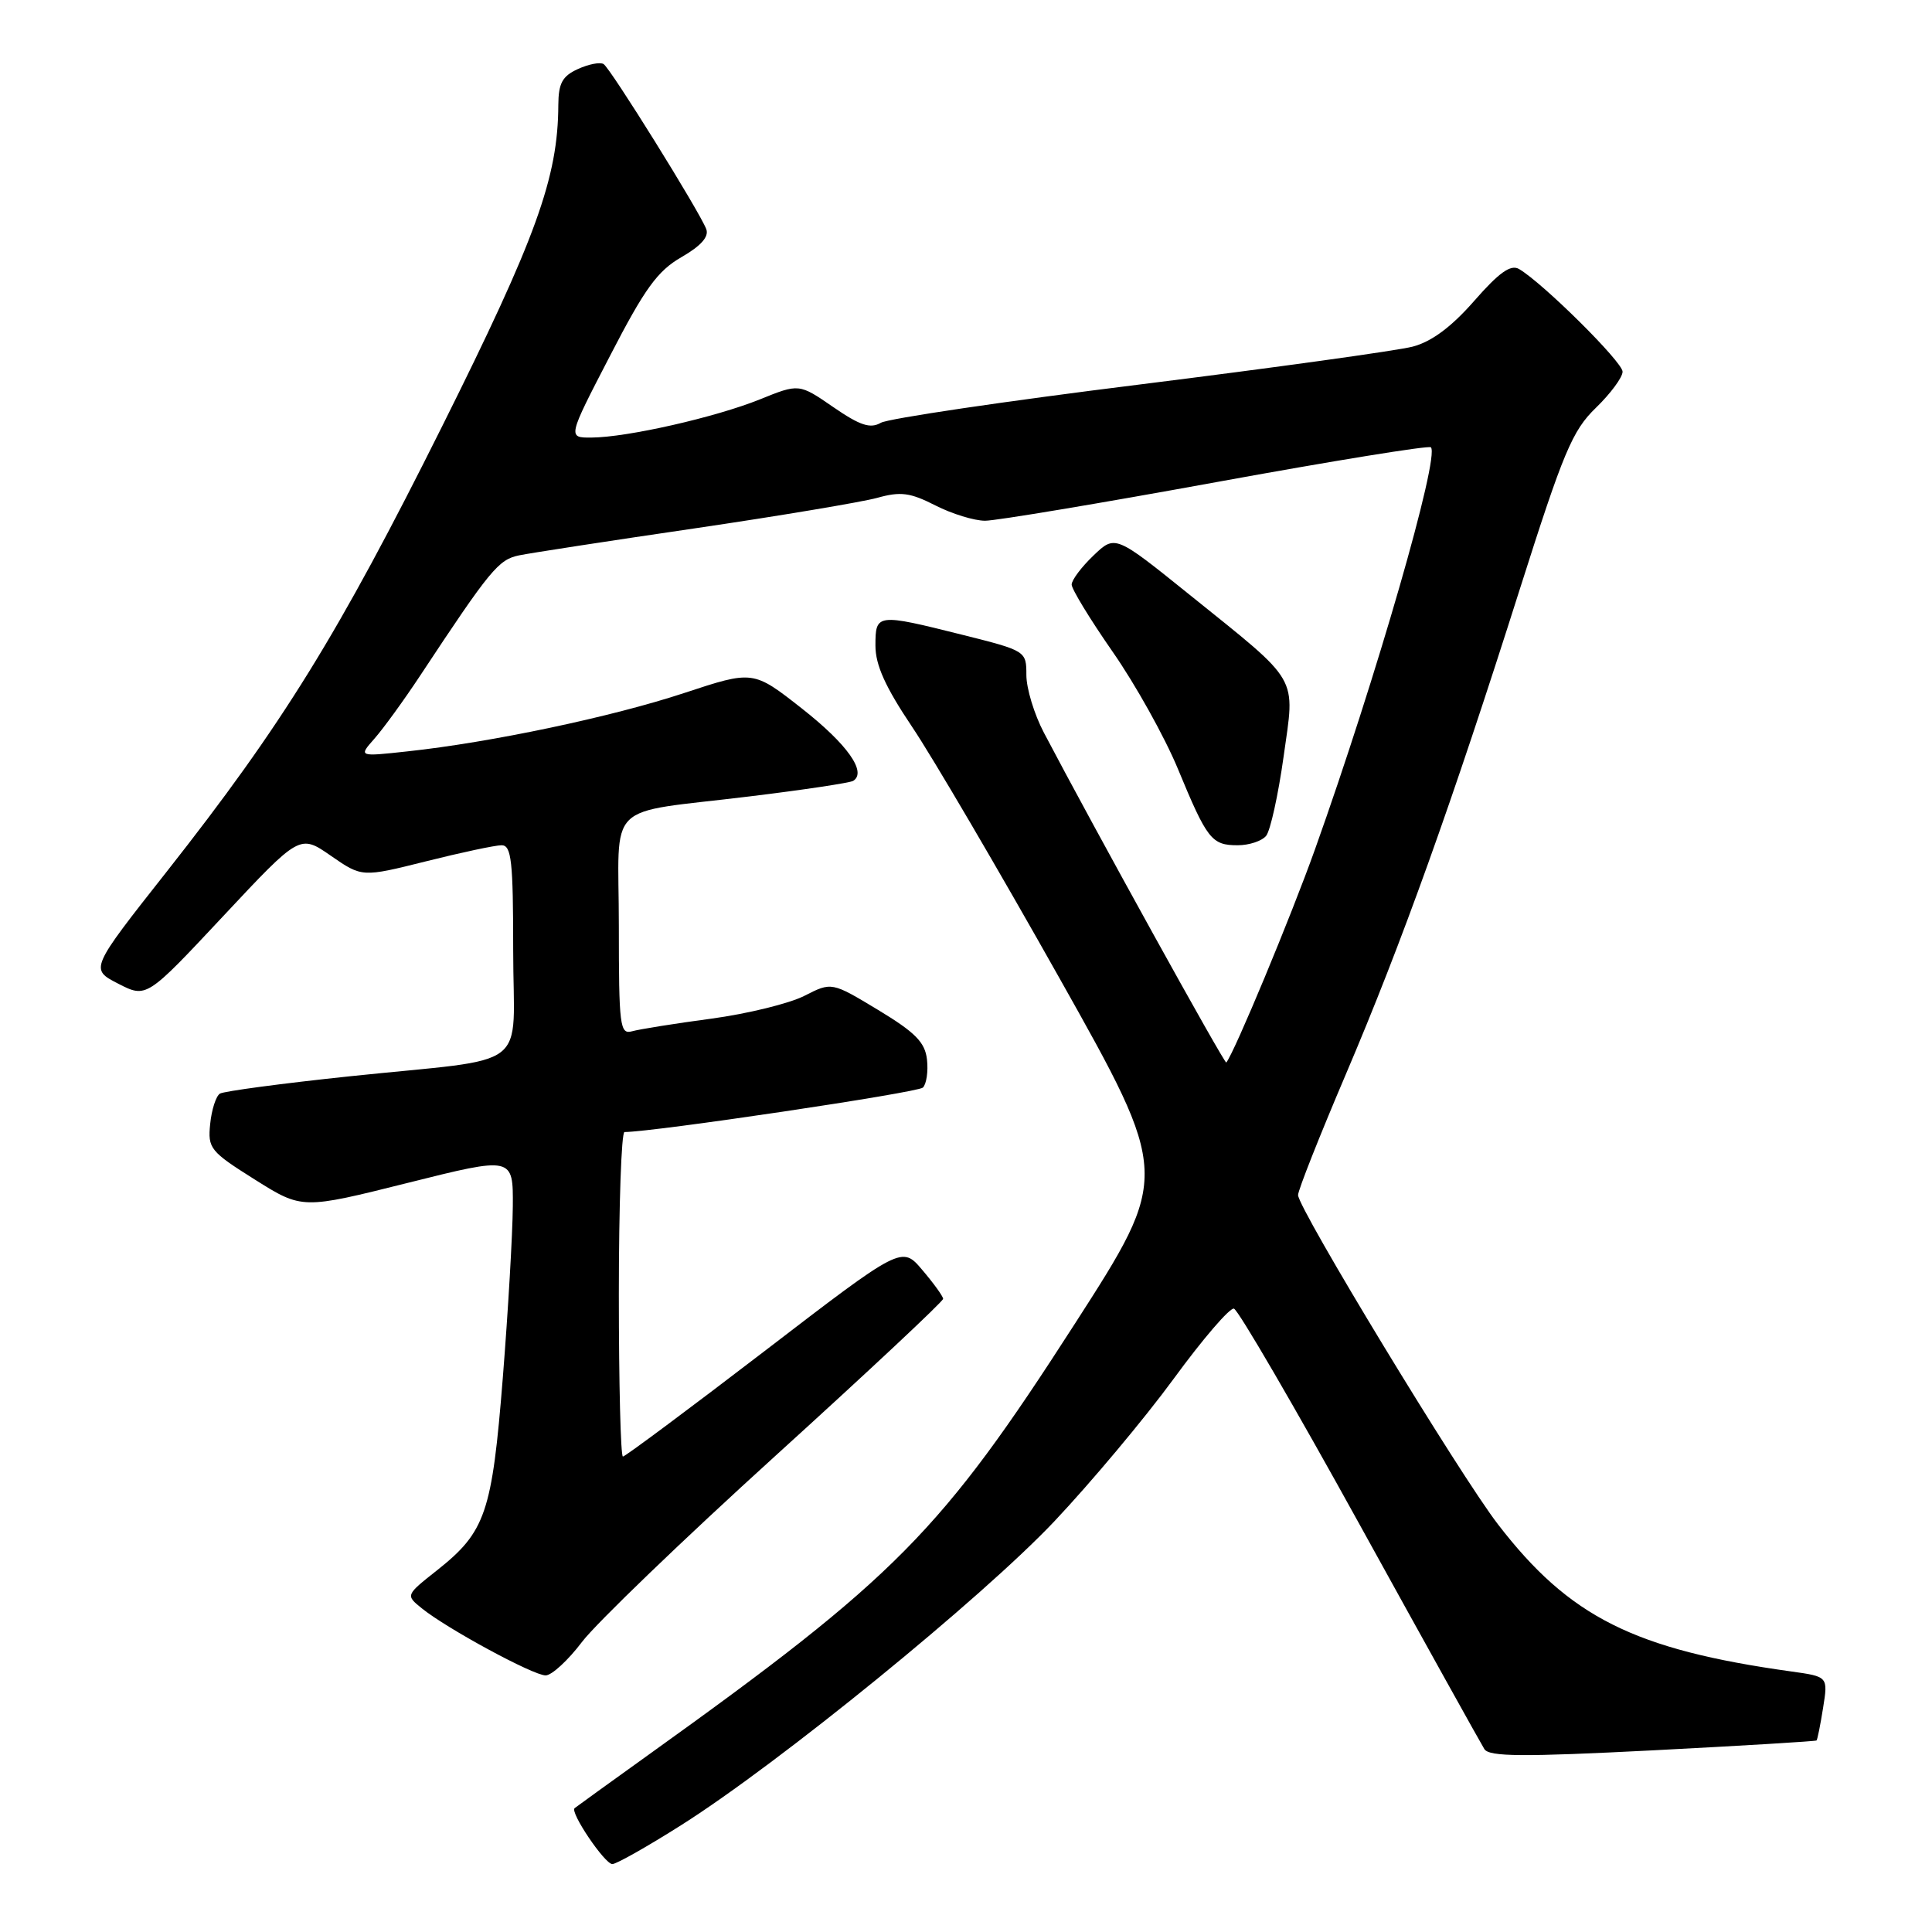 <?xml version="1.0" encoding="UTF-8" standalone="no"?>
<!DOCTYPE svg PUBLIC "-//W3C//DTD SVG 1.1//EN" "http://www.w3.org/Graphics/SVG/1.1/DTD/svg11.dtd" >
<svg xmlns="http://www.w3.org/2000/svg" xmlns:xlink="http://www.w3.org/1999/xlink" version="1.1" viewBox="0 0 256 256">
 <g >
 <path fill="currentColor"
d=" M 90.31 241.81 C 103.24 233.63 130.08 211.77 139.71 201.58 C 144.54 196.46 151.65 187.98 155.50 182.72 C 159.35 177.45 162.95 173.26 163.50 173.40 C 164.05 173.53 171.56 186.43 180.19 202.07 C 188.82 217.71 196.25 231.07 196.69 231.77 C 197.34 232.78 201.79 232.81 219.00 231.93 C 230.82 231.32 240.59 230.73 240.70 230.62 C 240.82 230.51 241.21 228.56 241.57 226.29 C 242.23 222.16 242.23 222.16 237.37 221.48 C 216.53 218.58 207.94 214.27 198.48 201.97 C 193.42 195.40 172.00 160.11 172.00 158.35 C 172.00 157.71 174.85 150.51 178.33 142.35 C 185.74 124.97 192.38 106.45 201.41 77.98 C 207.16 59.88 208.34 57.06 211.46 54.04 C 213.41 52.15 215.00 50.00 215.00 49.25 C 215.00 47.96 204.40 37.46 201.27 35.64 C 200.17 35.01 198.62 36.12 195.34 39.87 C 192.32 43.32 189.70 45.27 187.19 45.93 C 185.16 46.46 168.88 48.72 151.00 50.95 C 133.12 53.17 117.70 55.46 116.72 56.02 C 115.32 56.83 113.97 56.39 110.41 53.94 C 105.88 50.82 105.88 50.82 100.69 52.92 C 94.82 55.29 83.07 57.96 78.36 57.98 C 75.21 58.00 75.21 58.00 80.83 47.15 C 85.44 38.22 87.12 35.90 90.30 34.07 C 92.89 32.58 93.97 31.36 93.58 30.35 C 92.67 27.98 80.89 9.05 79.98 8.49 C 79.52 8.20 77.99 8.50 76.57 9.15 C 74.51 10.09 74.00 11.03 73.98 13.91 C 73.94 23.53 71.06 31.49 58.58 56.50 C 44.85 84.02 37.44 96.01 22.12 115.46 C 11.91 128.41 11.91 128.41 15.66 130.34 C 19.41 132.26 19.41 132.26 29.57 121.40 C 39.73 110.54 39.73 110.54 43.85 113.40 C 47.97 116.25 47.97 116.25 56.45 114.13 C 61.11 112.96 65.62 112.00 66.46 112.00 C 67.77 112.00 68.00 114.07 68.00 125.92 C 68.00 142.23 70.84 140.04 46.29 142.62 C 37.38 143.56 29.66 144.59 29.14 144.91 C 28.62 145.24 28.04 147.04 27.85 148.93 C 27.52 152.17 27.84 152.57 33.77 156.30 C 40.04 160.24 40.04 160.24 54.02 156.74 C 68.00 153.24 68.00 153.24 67.95 159.87 C 67.92 163.52 67.33 173.70 66.63 182.50 C 65.20 200.47 64.35 202.97 57.90 208.08 C 53.74 211.37 53.74 211.37 55.89 213.11 C 59.21 215.80 70.65 222.00 72.30 222.00 C 73.10 222.00 75.28 220.00 77.13 217.55 C 78.98 215.11 90.51 204.01 102.75 192.90 C 114.99 181.79 124.99 172.43 124.97 172.10 C 124.96 171.77 123.72 170.05 122.22 168.29 C 119.50 165.07 119.50 165.07 101.29 179.04 C 91.27 186.72 82.83 193.00 82.54 193.00 C 82.24 193.00 82.00 183.32 82.00 171.50 C 82.00 159.68 82.34 150.00 82.75 150.00 C 86.55 150.00 121.62 144.78 122.29 144.11 C 122.76 143.64 123.01 141.96 122.83 140.39 C 122.57 138.10 121.28 136.80 116.35 133.82 C 110.20 130.11 110.20 130.11 106.59 131.95 C 104.60 132.97 99.04 134.33 94.24 134.98 C 89.43 135.62 84.71 136.38 83.75 136.65 C 82.14 137.10 82.00 135.97 82.00 122.68 C 82.00 105.78 79.82 107.92 99.39 105.52 C 106.48 104.66 112.63 103.73 113.05 103.47 C 114.90 102.32 112.28 98.62 106.29 93.91 C 99.80 88.81 99.80 88.81 90.65 91.83 C 81.08 94.99 65.07 98.37 54.00 99.56 C 47.50 100.27 47.50 100.27 49.61 97.88 C 50.77 96.57 53.51 92.80 55.69 89.50 C 64.95 75.48 66.05 74.15 68.77 73.59 C 70.27 73.28 80.72 71.67 92.00 70.02 C 103.28 68.36 114.18 66.53 116.23 65.97 C 119.34 65.10 120.60 65.27 123.94 66.97 C 126.13 68.09 129.10 69.00 130.53 69.00 C 131.97 69.00 145.73 66.70 161.13 63.89 C 176.52 61.08 189.33 59.00 189.60 59.27 C 190.81 60.48 182.33 89.89 174.25 112.52 C 171.08 121.41 163.56 139.48 162.49 140.79 C 162.28 141.05 144.86 109.54 138.32 97.08 C 137.04 94.65 136.00 91.22 136.00 89.45 C 136.00 86.26 135.95 86.23 127.54 84.12 C 116.16 81.27 116.00 81.29 116.00 85.55 C 116.00 88.13 117.32 91.04 120.85 96.30 C 123.52 100.26 132.31 115.25 140.39 129.62 C 155.07 155.74 155.07 155.74 142.42 175.41 C 124.67 203.01 118.78 208.97 86.00 232.47 C 80.78 236.22 76.34 239.42 76.14 239.59 C 75.49 240.13 80.13 247.00 81.14 247.00 C 81.67 247.00 85.80 244.67 90.31 241.81 Z  M 167.77 110.75 C 168.33 110.06 169.37 105.35 170.08 100.28 C 171.61 89.35 172.40 90.71 157.63 78.81 C 147.76 70.86 147.76 70.86 144.88 73.62 C 143.30 75.13 142.00 76.86 142.00 77.46 C 142.00 78.06 144.45 82.08 147.45 86.39 C 150.45 90.70 154.33 97.66 156.07 101.86 C 159.95 111.24 160.54 112.00 164.00 112.00 C 165.52 112.00 167.21 111.44 167.77 110.75 Z "/>
</g>
</svg>